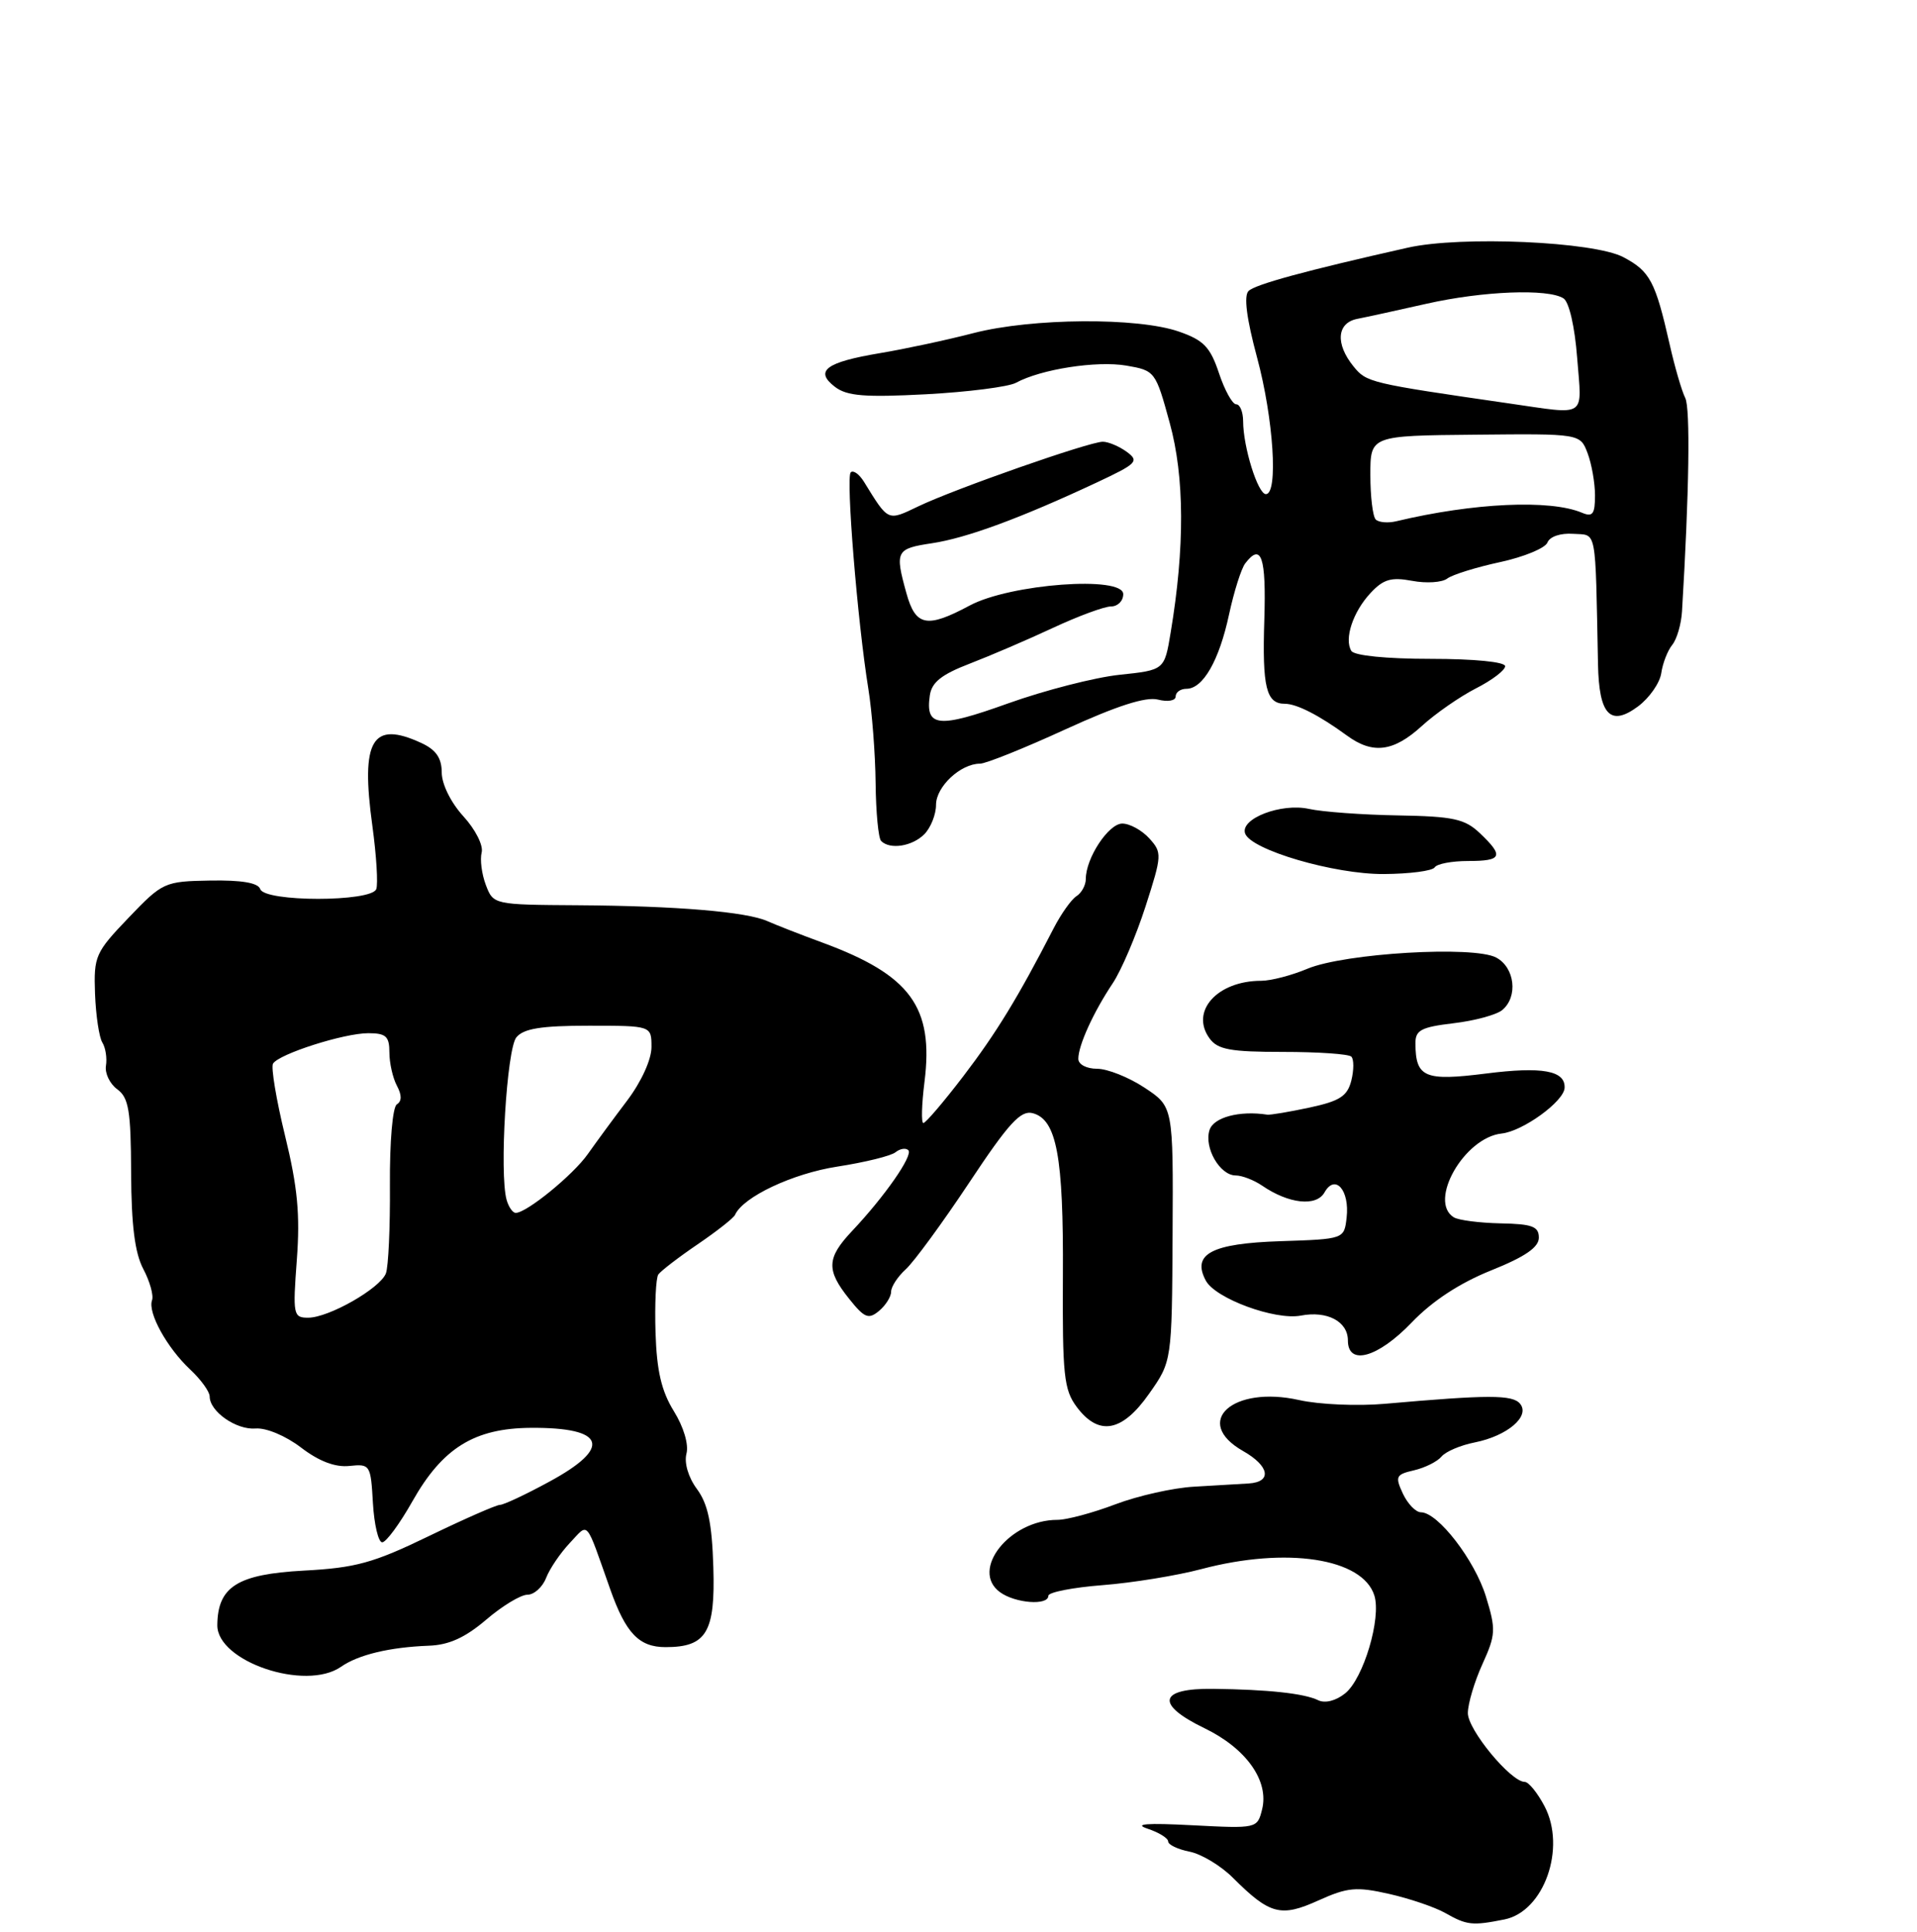 <?xml version="1.0" encoding="UTF-8" standalone="no"?>
<!DOCTYPE svg PUBLIC "-//W3C//DTD SVG 1.1//EN" "http://www.w3.org/Graphics/SVG/1.1/DTD/svg11.dtd" >
<svg xmlns="http://www.w3.org/2000/svg" xmlns:xlink="http://www.w3.org/1999/xlink" version="1.1" viewBox="0 0 256 258">
 <g >
 <path fill="currentColor"
d=" M 200.91 256.37 C 206.19 255.31 209.19 246.83 206.26 241.25 C 205.32 239.46 204.13 238.00 203.62 238.00 C 201.76 238.00 196.00 231.03 196.02 228.80 C 196.03 227.53 196.91 224.59 197.97 222.26 C 199.75 218.34 199.78 217.64 198.44 213.26 C 196.95 208.39 192.03 202.01 189.76 201.99 C 189.07 201.99 187.98 200.86 187.34 199.49 C 186.28 197.20 186.41 196.94 188.84 196.38 C 190.30 196.04 191.95 195.21 192.50 194.55 C 193.05 193.88 195.05 193.03 196.93 192.66 C 201.30 191.79 204.38 189.16 202.99 187.49 C 201.98 186.27 198.76 186.28 184.92 187.50 C 181.31 187.82 176.16 187.60 173.49 187.00 C 164.61 185.01 159.19 189.92 165.99 193.80 C 169.54 195.81 169.91 197.94 166.75 198.14 C 165.51 198.22 162.23 198.41 159.46 198.57 C 156.69 198.72 151.97 199.78 148.96 200.92 C 145.96 202.06 142.47 203.00 141.20 203.00 C 134.83 203.00 129.51 209.71 133.54 212.66 C 135.58 214.15 140.00 214.48 140.00 213.14 C 140.00 212.67 143.26 212.03 147.25 211.72 C 151.24 211.41 157.18 210.44 160.46 209.57 C 171.81 206.57 181.95 208.12 183.53 213.09 C 184.49 216.12 182.08 224.20 179.64 226.17 C 178.40 227.17 176.95 227.54 176.03 227.09 C 174.17 226.18 169.32 225.66 162.02 225.57 C 154.72 225.48 154.24 227.63 160.85 230.83 C 166.43 233.53 169.50 237.86 168.54 241.68 C 167.90 244.23 167.86 244.24 159.20 243.79 C 153.13 243.47 151.33 243.61 153.25 244.25 C 154.76 244.75 156.00 245.52 156.00 245.96 C 156.00 246.39 157.29 247.01 158.87 247.32 C 160.45 247.64 163.04 249.20 164.63 250.79 C 169.56 255.72 171.04 256.11 176.05 253.84 C 179.95 252.08 181.12 251.97 185.50 252.96 C 188.25 253.58 191.62 254.73 193.00 255.51 C 195.89 257.15 196.61 257.23 200.91 256.37 Z  M 45.53 222.63 C 47.85 221.01 52.03 220.01 57.26 219.81 C 59.95 219.72 62.13 218.72 64.92 216.34 C 67.06 214.50 69.55 213.00 70.43 213.00 C 71.32 213.00 72.45 211.99 72.93 210.75 C 73.41 209.51 74.84 207.42 76.09 206.09 C 78.67 203.37 78.12 202.74 81.49 212.27 C 83.57 218.15 85.34 220.00 88.88 220.00 C 94.34 220.00 95.53 218.02 95.26 209.34 C 95.08 203.42 94.54 200.88 93.07 198.88 C 91.92 197.33 91.35 195.39 91.67 194.16 C 91.99 192.93 91.30 190.60 89.98 188.47 C 88.33 185.80 87.70 183.09 87.54 177.98 C 87.42 174.19 87.59 170.70 87.91 170.23 C 88.24 169.76 90.60 167.94 93.16 166.20 C 95.73 164.45 97.98 162.68 98.16 162.26 C 99.22 159.87 105.85 156.74 111.81 155.82 C 115.49 155.25 118.99 154.39 119.59 153.90 C 120.19 153.42 120.96 153.29 121.30 153.63 C 121.97 154.31 118.14 159.81 113.77 164.44 C 110.39 168.03 110.32 169.64 113.39 173.47 C 115.44 176.04 115.98 176.26 117.38 175.10 C 118.27 174.36 119.00 173.20 119.00 172.53 C 119.00 171.86 119.88 170.51 120.96 169.53 C 122.04 168.55 125.85 163.35 129.43 157.96 C 134.70 150.01 136.30 148.27 137.90 148.68 C 141.11 149.52 142.03 154.44 141.94 170.35 C 141.87 183.67 142.07 185.62 143.79 187.92 C 146.73 191.85 149.85 191.29 153.45 186.16 C 156.50 181.83 156.50 181.83 156.59 164.82 C 156.68 147.81 156.68 147.81 152.85 145.28 C 150.75 143.89 147.89 142.75 146.51 142.75 C 145.09 142.75 144.00 142.17 144.00 141.42 C 144.00 139.63 146.02 135.19 148.59 131.34 C 149.75 129.60 151.72 124.97 152.98 121.06 C 155.18 114.22 155.20 113.88 153.48 111.98 C 152.49 110.89 150.87 110.00 149.87 110.00 C 148.04 110.00 145.00 114.61 145.00 117.40 C 145.00 118.23 144.44 119.26 143.75 119.70 C 143.06 120.14 141.69 122.08 140.70 124.00 C 135.94 133.25 133.03 138.00 128.64 143.75 C 126.01 147.19 123.61 150.00 123.31 150.00 C 123.01 150.00 123.08 147.52 123.46 144.49 C 124.71 134.50 121.59 130.24 109.86 125.91 C 106.91 124.83 103.60 123.53 102.50 123.04 C 99.69 121.78 90.40 121.00 77.19 120.91 C 65.93 120.84 65.88 120.83 64.88 118.20 C 64.33 116.75 64.08 114.80 64.32 113.87 C 64.57 112.93 63.49 110.79 61.88 109.03 C 60.21 107.20 59.00 104.75 58.99 103.19 C 58.99 101.25 58.23 100.15 56.29 99.25 C 49.69 96.19 48.14 98.80 49.73 110.33 C 50.27 114.28 50.50 118.06 50.25 118.75 C 49.61 120.49 35.33 120.49 34.75 118.75 C 34.47 117.91 32.27 117.54 28.07 117.61 C 21.95 117.72 21.72 117.83 17.16 122.59 C 12.73 127.22 12.51 127.71 12.69 132.73 C 12.80 135.63 13.24 138.57 13.67 139.25 C 14.10 139.94 14.31 141.33 14.15 142.33 C 13.98 143.34 14.66 144.76 15.66 145.49 C 17.19 146.61 17.48 148.34 17.51 156.66 C 17.54 163.65 18.01 167.37 19.14 169.50 C 20.01 171.15 20.54 173.03 20.30 173.68 C 19.71 175.33 22.31 180.03 25.40 182.92 C 26.83 184.26 28.00 185.88 28.00 186.52 C 28.00 188.53 31.55 191.01 34.13 190.80 C 35.54 190.68 38.16 191.78 40.21 193.35 C 42.62 195.19 44.77 196.00 46.66 195.80 C 49.43 195.51 49.51 195.64 49.80 200.75 C 49.97 203.64 50.53 206.00 51.04 206.00 C 51.56 206.00 53.37 203.54 55.07 200.53 C 59.10 193.39 63.34 190.76 70.90 190.71 C 80.89 190.64 81.80 193.34 73.32 197.92 C 70.20 199.62 67.25 201.00 66.76 201.00 C 66.28 201.00 62.00 202.88 57.25 205.18 C 49.84 208.77 47.49 209.41 40.56 209.78 C 31.71 210.26 29.07 211.92 29.02 217.06 C 28.98 221.93 40.80 225.92 45.53 222.63 Z  M 188.53 176.63 C 191.27 173.77 194.93 171.37 199.11 169.69 C 203.67 167.86 205.50 166.60 205.50 165.31 C 205.50 163.81 204.62 163.48 200.39 163.40 C 197.58 163.34 194.77 162.98 194.14 162.59 C 190.68 160.45 195.55 151.93 200.53 151.40 C 203.36 151.10 208.86 147.11 208.94 145.30 C 209.05 142.99 205.95 142.43 198.42 143.39 C 190.25 144.42 189.05 143.91 189.02 139.39 C 189.00 137.59 189.76 137.19 194.11 136.67 C 196.91 136.34 199.84 135.55 200.61 134.91 C 202.75 133.14 202.30 129.23 199.81 127.90 C 196.81 126.29 179.58 127.31 174.60 129.39 C 172.49 130.28 169.71 131.00 168.42 131.00 C 162.55 131.00 158.89 135.09 161.53 138.70 C 162.61 140.19 164.32 140.50 171.34 140.50 C 176.01 140.50 180.12 140.78 180.46 141.13 C 180.81 141.48 180.81 142.91 180.46 144.32 C 179.93 146.41 178.93 147.06 174.89 147.93 C 172.18 148.51 169.63 148.94 169.23 148.88 C 165.52 148.31 162.06 149.23 161.52 150.94 C 160.77 153.30 162.91 157.00 165.02 157.00 C 165.86 157.00 167.44 157.61 168.53 158.35 C 172.10 160.80 175.79 161.20 176.88 159.26 C 178.30 156.74 180.25 158.97 179.83 162.63 C 179.50 165.50 179.50 165.50 171.00 165.78 C 161.79 166.08 159.12 167.49 161.03 171.05 C 162.31 173.44 170.27 176.37 173.71 175.72 C 177.23 175.04 180.00 176.50 180.00 179.04 C 180.00 182.47 184.02 181.34 188.53 176.63 Z  M 191.59 115.85 C 191.88 115.38 193.89 115.00 196.06 115.00 C 200.60 115.00 200.87 114.36 197.62 111.28 C 195.61 109.37 194.08 109.04 186.68 108.91 C 181.96 108.83 176.60 108.44 174.79 108.04 C 171.10 107.23 165.61 109.33 166.27 111.31 C 167.00 113.50 178.16 116.78 184.78 116.74 C 188.24 116.72 191.30 116.32 191.59 115.85 Z  M 123.43 111.43 C 124.29 110.56 125.00 108.79 125.00 107.49 C 125.00 105.07 128.28 102.00 130.87 102.00 C 131.65 102.00 136.78 99.94 142.27 97.42 C 149.11 94.29 153.00 93.03 154.63 93.44 C 155.96 93.78 157.00 93.59 157.00 93.02 C 157.00 92.46 157.65 92.00 158.44 92.00 C 160.65 92.00 162.81 88.23 164.13 82.07 C 164.79 79.01 165.76 75.94 166.29 75.25 C 168.44 72.44 169.10 74.38 168.84 82.75 C 168.55 91.80 169.09 94.00 171.57 94.00 C 173.17 94.00 176.17 95.54 179.88 98.25 C 183.32 100.77 186.10 100.42 189.87 96.97 C 191.69 95.31 194.94 93.05 197.09 91.95 C 199.24 90.86 201.00 89.52 201.00 88.98 C 201.00 88.41 196.88 88.00 191.06 88.00 C 185.15 88.00 180.85 87.57 180.46 86.94 C 179.48 85.34 180.67 81.73 183.03 79.20 C 184.74 77.36 185.79 77.06 188.58 77.58 C 190.47 77.94 192.58 77.80 193.26 77.28 C 193.94 76.76 197.12 75.77 200.31 75.08 C 203.51 74.39 206.36 73.21 206.65 72.46 C 206.96 71.67 208.39 71.18 210.09 71.30 C 213.29 71.52 213.03 70.14 213.40 88.70 C 213.53 95.50 215.05 97.10 218.75 94.35 C 220.26 93.22 221.66 91.22 221.85 89.90 C 222.04 88.58 222.70 86.89 223.31 86.14 C 223.93 85.38 224.52 83.36 224.62 81.64 C 225.58 65.72 225.74 54.51 225.05 53.15 C 224.59 52.24 223.65 49.02 222.97 46.00 C 221.06 37.58 220.35 36.23 216.79 34.35 C 212.86 32.26 195.10 31.48 188.00 33.08 C 174.32 36.16 167.61 37.99 166.73 38.87 C 166.08 39.52 166.47 42.55 167.87 47.75 C 170.07 55.90 170.72 66.00 169.05 66.00 C 167.98 66.00 166.01 59.70 166.01 56.25 C 166.00 55.01 165.59 54.00 165.08 54.00 C 164.58 54.00 163.54 52.12 162.78 49.83 C 161.62 46.35 160.73 45.43 157.44 44.29 C 151.94 42.37 137.83 42.47 130.00 44.49 C 126.42 45.42 120.80 46.62 117.50 47.17 C 110.28 48.38 108.73 49.54 111.50 51.67 C 113.11 52.90 115.47 53.09 123.67 52.66 C 129.26 52.36 134.66 51.67 135.67 51.13 C 139.01 49.31 146.44 48.16 150.40 48.83 C 154.25 49.49 154.32 49.59 156.21 56.50 C 158.19 63.71 158.23 73.12 156.33 84.50 C 155.50 89.50 155.50 89.50 149.50 90.13 C 146.20 90.48 139.51 92.20 134.62 93.95 C 125.30 97.30 123.56 97.13 124.17 92.89 C 124.42 91.13 125.73 90.09 129.50 88.64 C 132.25 87.58 137.26 85.43 140.62 83.86 C 143.99 82.29 147.48 81.00 148.37 81.00 C 149.27 81.00 150.00 80.26 150.00 79.36 C 150.00 76.86 134.90 77.98 129.49 80.88 C 123.78 83.94 122.27 83.65 121.05 79.25 C 119.48 73.60 119.65 73.28 124.45 72.56 C 129.06 71.87 136.26 69.22 146.41 64.47 C 151.83 61.93 152.17 61.60 150.47 60.35 C 149.45 59.61 148.01 59.00 147.27 59.00 C 145.47 59.00 127.52 65.29 122.66 67.62 C 118.48 69.62 118.68 69.70 115.37 64.34 C 114.74 63.33 113.96 62.76 113.61 63.09 C 112.94 63.72 114.51 83.04 115.96 92.00 C 116.45 95.03 116.89 100.69 116.93 104.58 C 116.97 108.48 117.30 111.97 117.67 112.33 C 118.85 113.51 121.81 113.05 123.43 111.43 Z  M 39.64 168.25 C 40.09 162.23 39.74 158.54 38.07 151.71 C 36.89 146.88 36.17 142.54 36.46 142.06 C 37.26 140.77 45.93 138.00 49.18 138.00 C 51.54 138.00 52.00 138.42 52.00 140.57 C 52.00 141.98 52.45 143.97 53.00 145.01 C 53.67 146.26 53.67 147.08 53.00 147.50 C 52.43 147.85 52.03 152.48 52.07 158.31 C 52.11 163.91 51.87 169.22 51.53 170.09 C 50.74 172.10 43.90 176.00 41.15 176.00 C 39.16 176.00 39.09 175.62 39.64 168.25 Z  M 67.65 160.25 C 66.67 156.69 67.67 140.11 68.96 138.55 C 69.93 137.38 72.27 137.00 78.62 137.00 C 87.00 137.00 87.00 137.00 87.00 139.85 C 87.00 141.52 85.65 144.48 83.75 147.00 C 81.96 149.36 79.60 152.58 78.50 154.14 C 76.54 156.93 70.33 162.00 68.87 162.00 C 68.47 162.00 67.92 161.21 67.65 160.25 Z  M 183.72 69.39 C 183.32 68.99 183.00 66.31 183.00 63.43 C 183.00 58.19 183.00 58.19 197.01 58.06 C 211.02 57.92 211.02 57.92 212.01 60.53 C 212.55 61.96 213.00 64.50 213.00 66.17 C 213.00 68.68 212.69 69.09 211.25 68.48 C 206.99 66.69 196.77 67.16 186.47 69.62 C 185.35 69.89 184.12 69.78 183.72 69.39 Z  M 201.50 53.88 C 182.87 51.18 182.50 51.09 180.75 48.94 C 178.30 45.92 178.52 43.13 181.25 42.59 C 182.49 42.35 186.65 41.44 190.50 40.57 C 198.04 38.87 206.71 38.53 208.79 39.85 C 209.54 40.33 210.30 43.62 210.62 47.83 C 211.25 55.95 212.08 55.40 201.50 53.88 Z "/>
</g>
</svg>